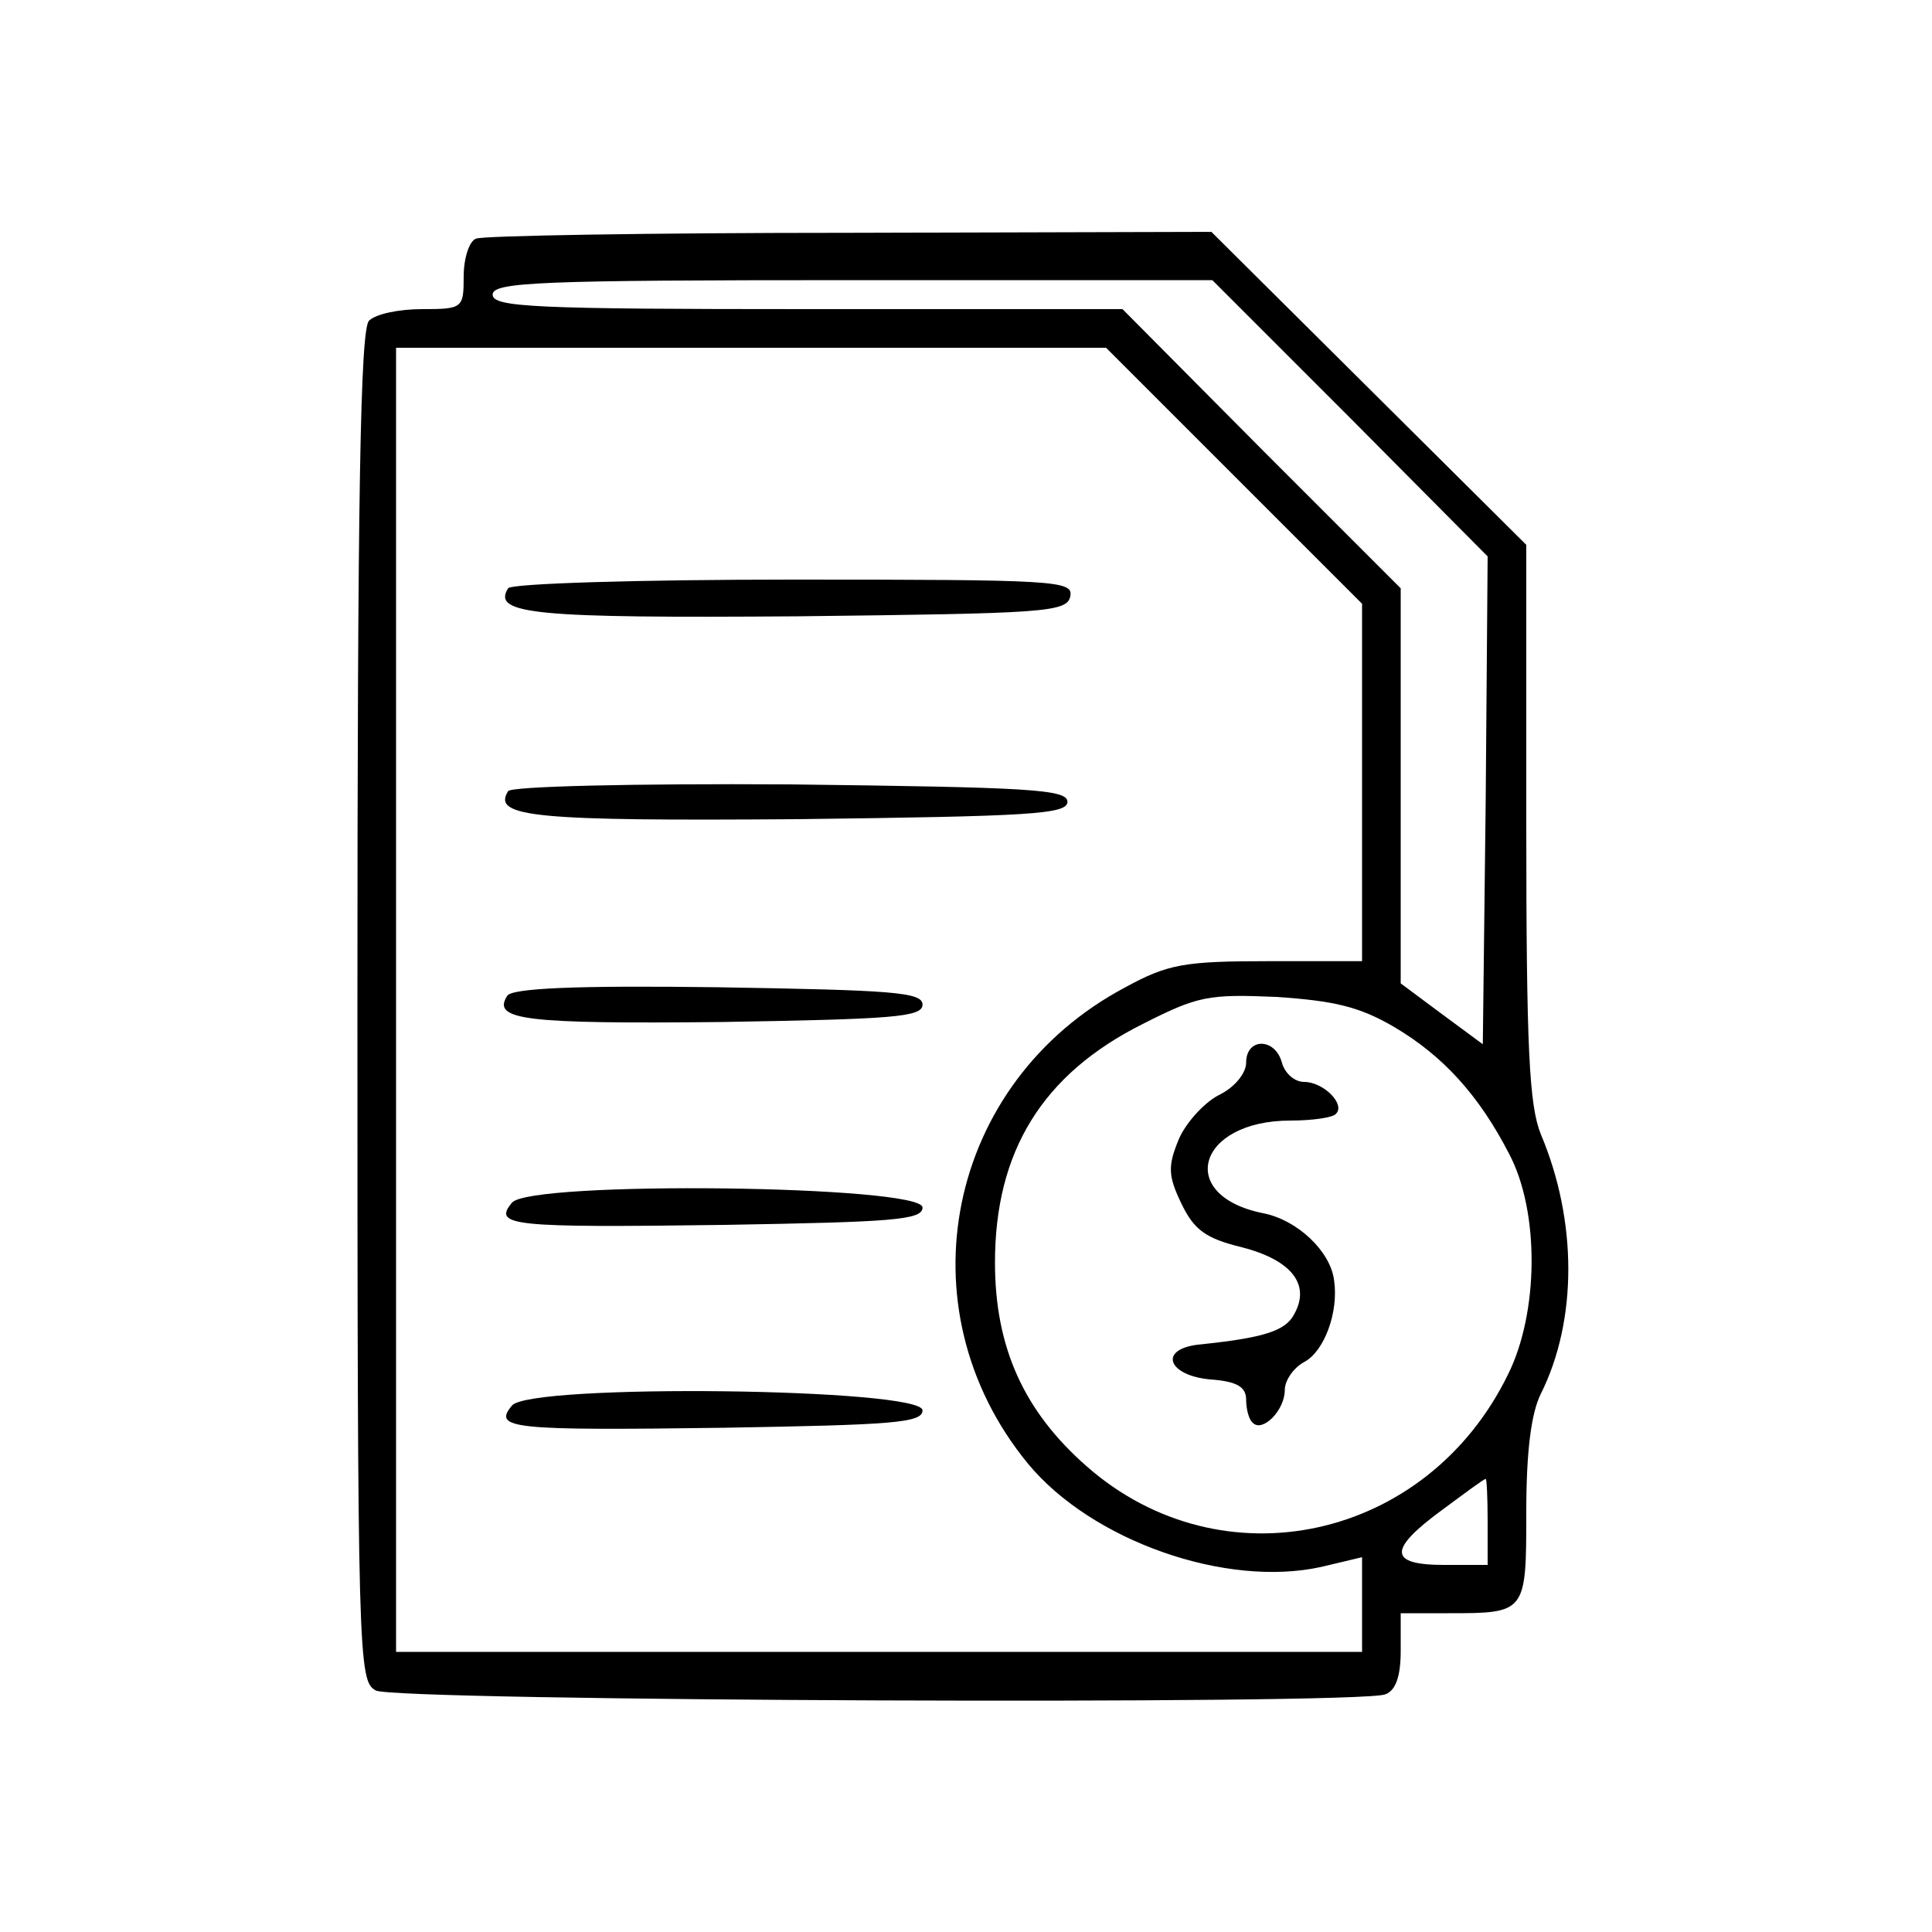 <?xml version="1.0" standalone="no"?>
<!DOCTYPE svg PUBLIC "-//W3C//DTD SVG 20010904//EN"
 "http://www.w3.org/TR/2001/REC-SVG-20010904/DTD/svg10.dtd">
<svg version="1.0" xmlns="http://www.w3.org/2000/svg"
 width="200pt" height="200pt" viewBox="0 0 200 200"
 preserveAspectRatio="xMidYMid meet">
<g transform="translate(0,200) scale(0.1,-0.1)"
fill="#000000" stroke="none">
<path d="M493 1753 c-7 -2 -13 -20 -13 -39 0 -33 -1 -34 -43 -34 -24 0 -48 -5
-55 -12 -9 -9 -12 -180 -12 -710 0 -679 1 -698 19 -708 21 -11 1017 -15 1045
-4 11 4 16 19 16 45 l0 39 49 0 c81 0 81 0 81 105 0 62 5 102 15 122 38 76 38
179 0 269 -12 30 -15 88 -15 323 l0 287 -163 162 -163 162 -375 -1 c-206 0
-380 -3 -386 -6z m905 -186 l142 -143 -2 -252 -3 -253 -42 31 -43 32 0 204 0
205 -144 144 -144 145 -326 0 c-283 0 -326 2 -326 15 0 13 48 15 373 15 l372
0 143 -143z m-121 -59 l133 -133 0 -185 0 -185 -97 0 c-87 0 -104 -3 -148 -27
-185 -98 -233 -332 -101 -493 66 -80 205 -129 304 -107 l42 10 0 -49 0 -49
-500 0 -500 0 0 675 0 675 367 0 368 0 132 -132z m166 -571 c51 -30 88 -71
119 -131 32 -60 31 -165 -1 -229 -84 -172 -296 -218 -436 -95 -65 57 -95 123
-95 211 0 115 49 195 153 247 57 29 68 31 138 28 60 -4 86 -10 122 -31z m97
-512 l0 -45 -45 0 c-58 0 -58 16 -2 57 23 17 43 32 45 32 1 1 2 -19 2 -44z"/>
<path d="M526 1391 c-17 -27 28 -31 300 -29 256 3 279 4 282 21 3 16 -16 17
-287 17 -159 0 -292 -4 -295 -9z"/>
<path d="M526 1181 c-17 -27 28 -31 300 -29 240 3 279 5 279 18 0 13 -40 15
-287 18 -163 1 -289 -2 -292 -7z"/>
<path d="M525 969 c-16 -25 19 -29 221 -27 178 3 209 5 209 18 0 13 -31 15
-212 18 -147 2 -214 -1 -218 -9z"/>
<path d="M530 755 c-20 -24 -1 -26 220 -23 174 3 205 5 205 18 0 23 -406 28
-425 5z"/>
<path d="M530 545 c-20 -24 -1 -26 220 -23 174 3 205 5 205 18 0 23 -406 28
-425 5z"/>
<path d="M1290 900 c0 -11 -12 -26 -29 -34 -15 -8 -34 -29 -41 -46 -11 -27
-11 -37 3 -66 13 -27 25 -36 62 -45 51 -13 72 -38 55 -69 -9 -18 -32 -25 -100
-32 -41 -5 -31 -32 13 -36 28 -2 37 -8 37 -21 0 -10 3 -21 7 -24 10 -10 33 13
33 34 0 10 9 23 20 29 21 11 36 52 31 85 -4 30 -38 62 -73 69 -91 18 -69 96
28 96 22 0 44 3 47 7 10 10 -13 33 -33 33 -10 0 -20 9 -23 20 -7 26 -37 26
-37 0z"/>
</g>
</svg>
